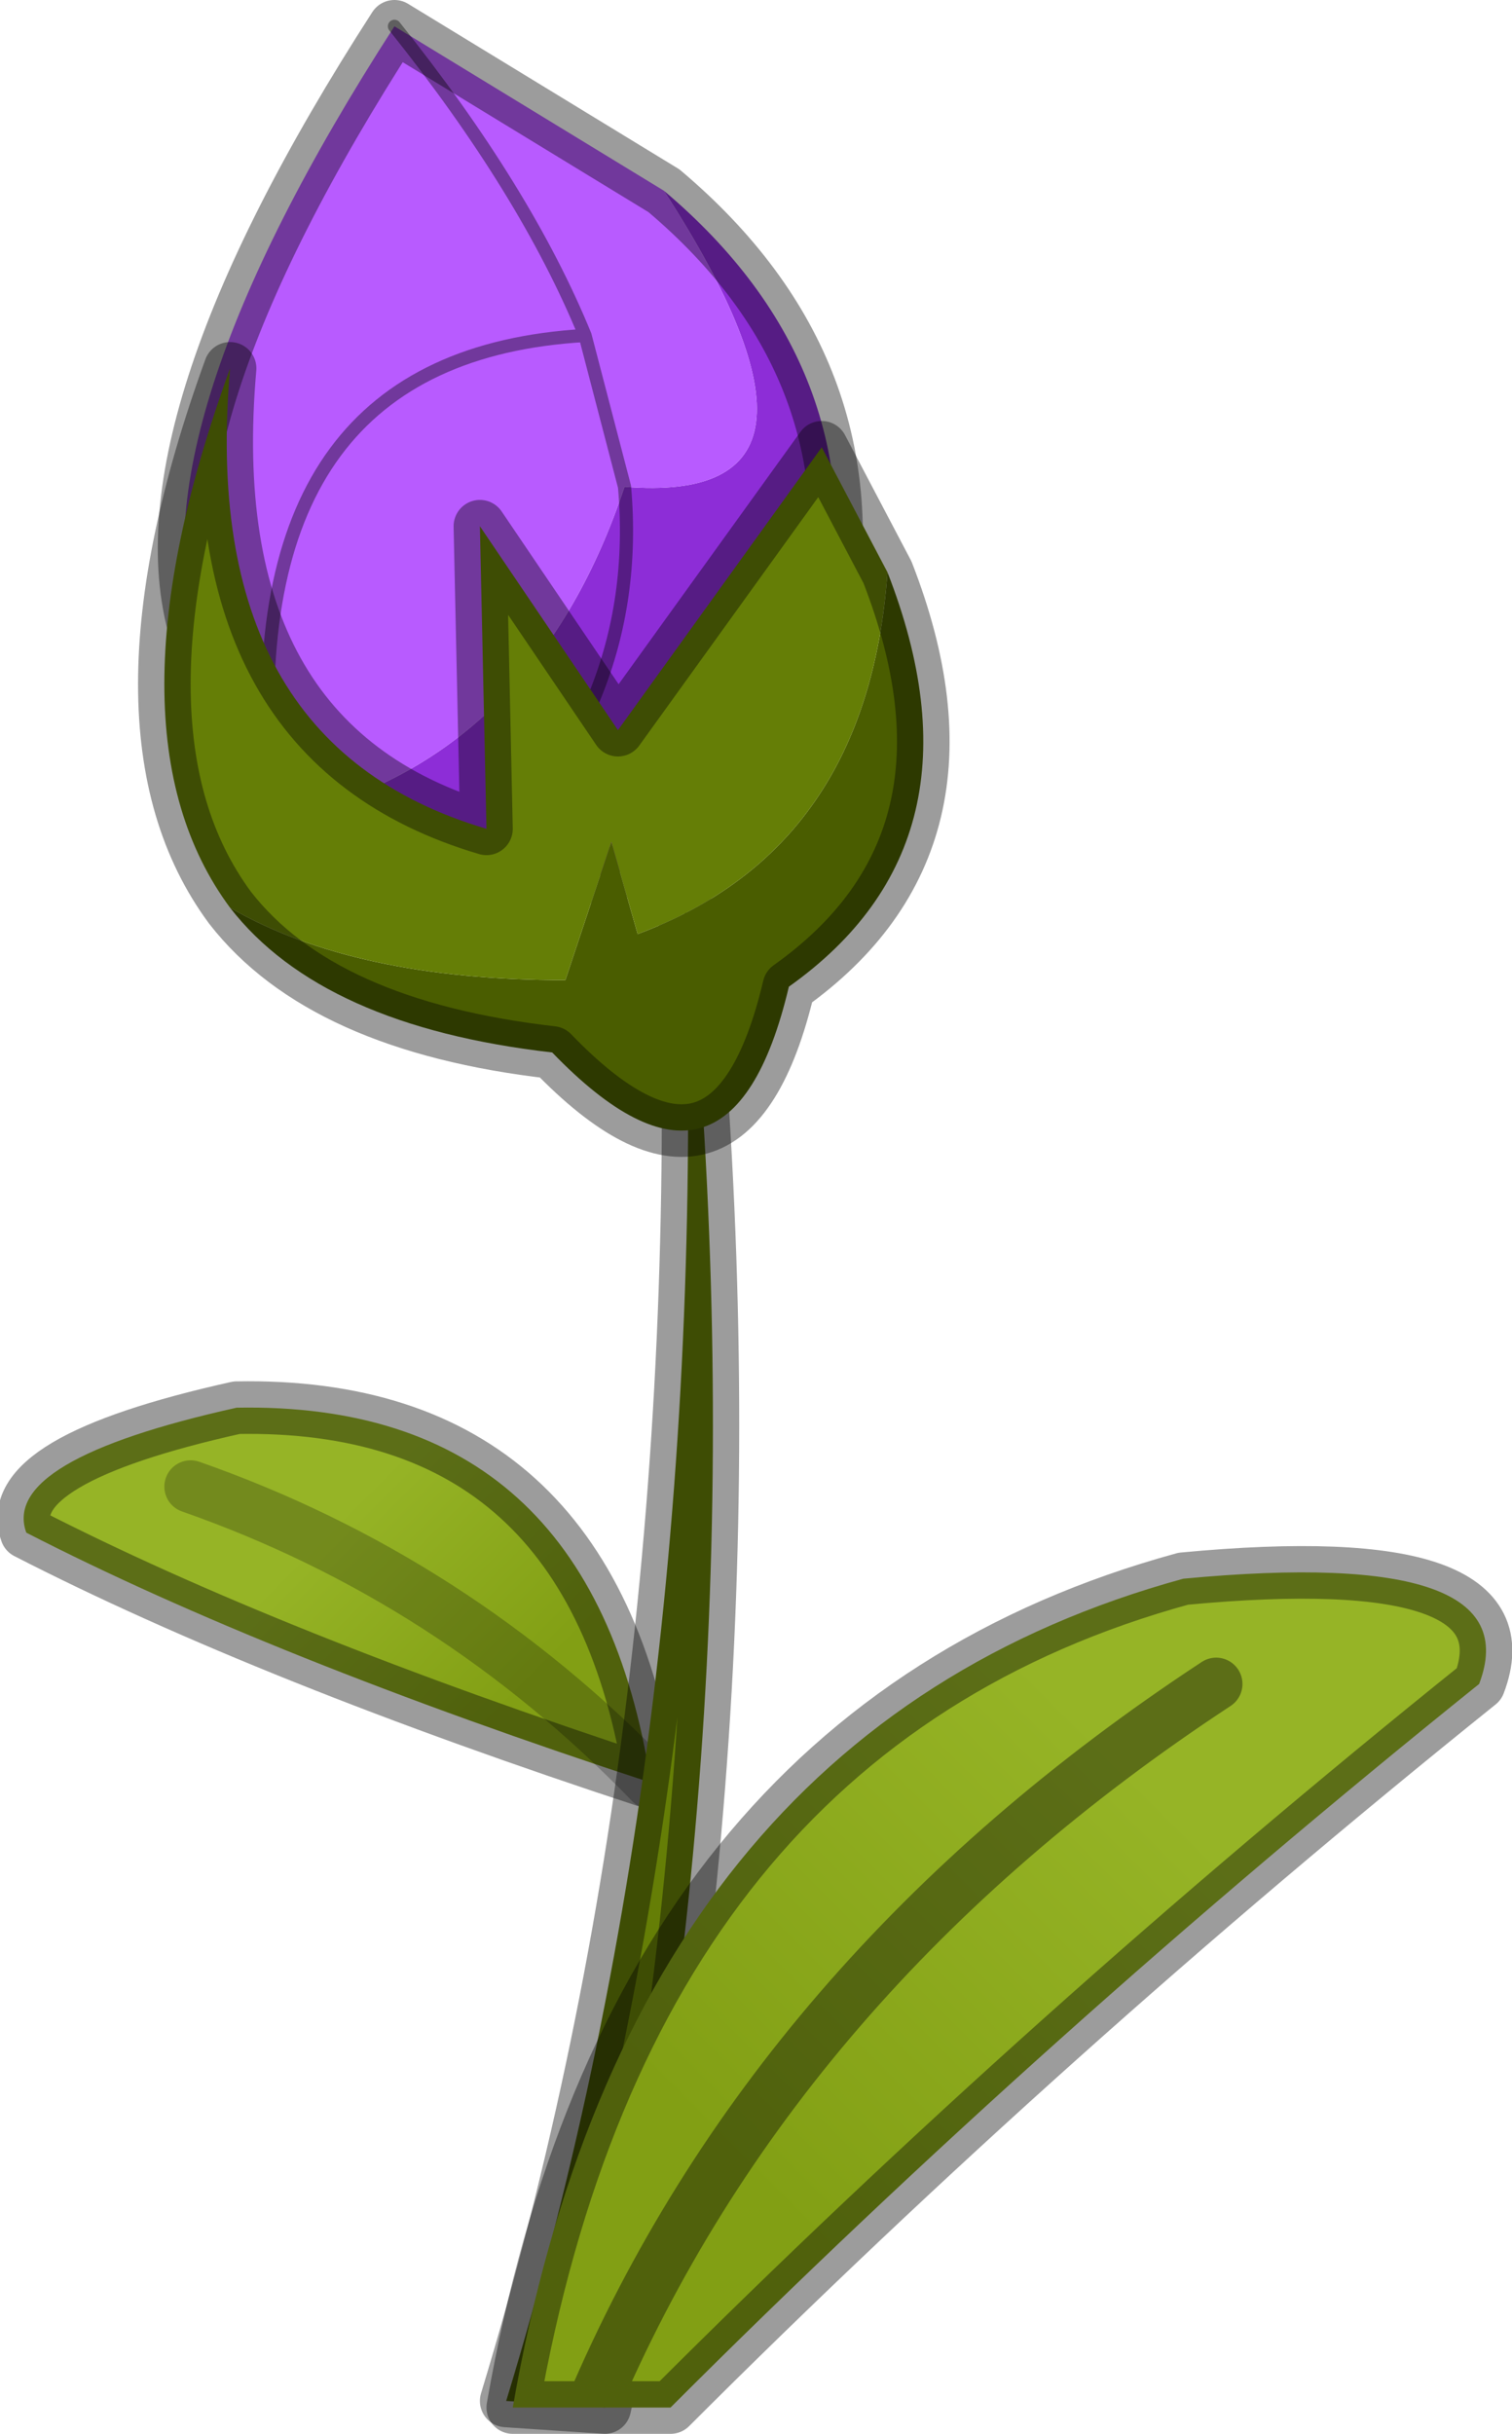 <?xml version="1.0" encoding="UTF-8" standalone="no"?>
<svg xmlns:ffdec="https://www.free-decompiler.com/flash" xmlns:xlink="http://www.w3.org/1999/xlink" ffdec:objectType="frame" height="18.5px" width="11.5px" xmlns="http://www.w3.org/2000/svg">
  <g transform="matrix(1.0, 0.0, 0.0, 1.0, 4.35, 18.3)">
    <use ffdec:characterId="67" height="18.5" transform="matrix(1.0, 0.0, 0.0, 1.0, -4.35, -18.3)" width="11.5" xlink:href="#decoration268-shape0"/>
  </g>
  <defs>
    <g id="decoration268-shape0" transform="matrix(1.0, 0.0, 0.0, 1.0, 4.35, 18.3)">
      <path d="M0.6 -4.75 Q-2.3 -5.7 -4.15 -6.65 -4.35 -7.2 -2.55 -7.6 0.15 -7.65 0.6 -4.75 -0.9 -6.3 -2.9 -7.0 -0.9 -6.3 0.6 -4.75" fill="url(#decoration268-gradient0)" fill-rule="evenodd" stroke="none"/>
      <path d="M0.6 -4.75 Q0.15 -7.65 -2.55 -7.6 -4.35 -7.2 -4.15 -6.65 -2.3 -5.7 0.6 -4.75" fill="none" stroke="#000000" stroke-linecap="round" stroke-linejoin="round" stroke-opacity="0.388" stroke-width="0.4"/>
      <path d="M0.6 -4.75 Q-0.9 -6.3 -2.9 -7.0" fill="none" stroke="#000000" stroke-linecap="round" stroke-linejoin="round" stroke-opacity="0.231" stroke-width="0.4"/>
      <path d="M0.25 0.0 L-0.5 -0.05 Q1.1 -5.3 0.85 -11.55 1.5 -5.5 0.25 0.0" fill="#657e06" fill-rule="evenodd" stroke="none"/>
      <path d="M0.25 0.0 L-0.5 -0.05 Q1.1 -5.3 0.85 -11.55 1.5 -5.5 0.25 0.0 Z" fill="none" stroke="#000000" stroke-linecap="round" stroke-linejoin="round" stroke-opacity="0.388" stroke-width="0.4"/>
      <path d="M6.9 -5.5 Q3.6 -2.85 0.75 0.0 L0.15 0.0 -0.45 0.0 Q0.45 -5.15 4.65 -6.3 7.3 -6.55 6.9 -5.5 M4.9 -5.5 Q1.55 -3.3 0.15 0.0 1.55 -3.3 4.9 -5.5" fill="url(#decoration268-gradient1)" fill-rule="evenodd" stroke="none"/>
      <path d="M6.9 -5.5 Q3.6 -2.85 0.75 0.0 L0.15 0.0 -0.45 0.0 Q0.45 -5.15 4.65 -6.3 7.3 -6.55 6.9 -5.5 M0.15 0.0 Q1.55 -3.3 4.9 -5.5" fill="none" stroke="#000000" stroke-linecap="round" stroke-linejoin="round" stroke-opacity="0.388" stroke-width="0.4"/>
      <path d="M0.4 -14.6 Q2.25 -14.45 0.7 -16.85 2.3 -15.5 1.95 -13.55 1.6 -11.35 -0.8 -11.65 0.55 -12.9 0.4 -14.6 0.55 -12.9 -0.8 -11.65 L-1.05 -11.7 Q-1.55 -11.8 -1.95 -12.15 -0.25 -12.65 0.4 -14.6" fill="#8d2dd7" fill-rule="evenodd" stroke="none"/>
      <path d="M0.7 -16.85 Q2.25 -14.45 0.4 -14.6 L0.1 -15.75 Q-0.35 -16.85 -1.35 -18.1 -0.35 -16.85 0.1 -15.75 L0.4 -14.6 Q-0.25 -12.65 -1.95 -12.15 L-2.05 -12.15 -2.3 -12.5 -2.85 -13.45 Q-3.35 -15.0 -1.35 -18.1 L0.7 -16.85 M-2.3 -12.5 Q-2.5 -15.6 0.1 -15.75 -2.5 -15.6 -2.3 -12.5" fill="#b85bff" fill-rule="evenodd" stroke="none"/>
      <path d="M0.7 -16.85 L-1.35 -18.1 Q-3.35 -15.0 -2.85 -13.45 L-2.3 -12.5 -2.05 -12.15 M-0.8 -11.65 Q1.6 -11.35 1.95 -13.55 2.3 -15.5 0.7 -16.85 M-1.95 -12.15 Q-1.55 -11.8 -1.05 -11.7 L-0.8 -11.65" fill="none" stroke="#000000" stroke-linecap="round" stroke-linejoin="round" stroke-opacity="0.388" stroke-width="0.4"/>
      <path d="M-1.35 -18.1 Q-0.35 -16.85 0.1 -15.75 L0.4 -14.6 Q0.55 -12.9 -0.8 -11.65 M0.1 -15.75 Q-2.5 -15.6 -2.3 -12.5" fill="none" stroke="#000000" stroke-linecap="round" stroke-linejoin="round" stroke-opacity="0.388" stroke-width="0.1"/>
      <path d="M-2.6 -11.4 Q-1.65 -10.85 -0.05 -10.85 L0.3 -11.9 0.5 -11.2 Q2.25 -11.85 2.4 -13.95 3.2 -11.9 1.65 -10.8 1.2 -8.9 -0.15 -10.3 -1.9 -10.5 -2.6 -11.4" fill="#4a5d00" fill-rule="evenodd" stroke="none"/>
      <path d="M-2.6 -11.4 Q-3.6 -12.75 -2.6 -15.5 -2.85 -12.65 -0.65 -12.0 L-0.7 -14.3 0.35 -12.75 1.9 -14.9 2.4 -13.95 Q2.25 -11.85 0.5 -11.2 L0.3 -11.9 -0.05 -10.85 Q-1.65 -10.85 -2.6 -11.4" fill="#657e06" fill-rule="evenodd" stroke="none"/>
      <path d="M2.4 -13.95 L1.9 -14.9 0.35 -12.75 -0.7 -14.3 -0.65 -12.0 Q-2.85 -12.65 -2.6 -15.5 -3.6 -12.75 -2.6 -11.4 -1.9 -10.5 -0.15 -10.3 1.2 -8.9 1.65 -10.8 3.2 -11.9 2.4 -13.95 Z" fill="none" stroke="#000000" stroke-linecap="round" stroke-linejoin="round" stroke-opacity="0.388" stroke-width="0.4"/>
    </g>
    <linearGradient gradientTransform="matrix(0.001, 8.0E-4, -0.002, 0.002, -1.5, -5.7)" gradientUnits="userSpaceOnUse" id="decoration268-gradient0" spreadMethod="pad" x1="-819.2" x2="819.2">
      <stop offset="0.043" stop-color="#96b426"/>
      <stop offset="0.969" stop-color="#829f14"/>
    </linearGradient>
    <linearGradient gradientTransform="matrix(-0.002, 0.002, 0.003, 0.003, 3.1, -3.05)" gradientUnits="userSpaceOnUse" id="decoration268-gradient1" spreadMethod="pad" x1="-819.2" x2="819.2">
      <stop offset="0.043" stop-color="#96b426"/>
      <stop offset="0.969" stop-color="#829f14"/>
    </linearGradient>
  </defs>
</svg>
